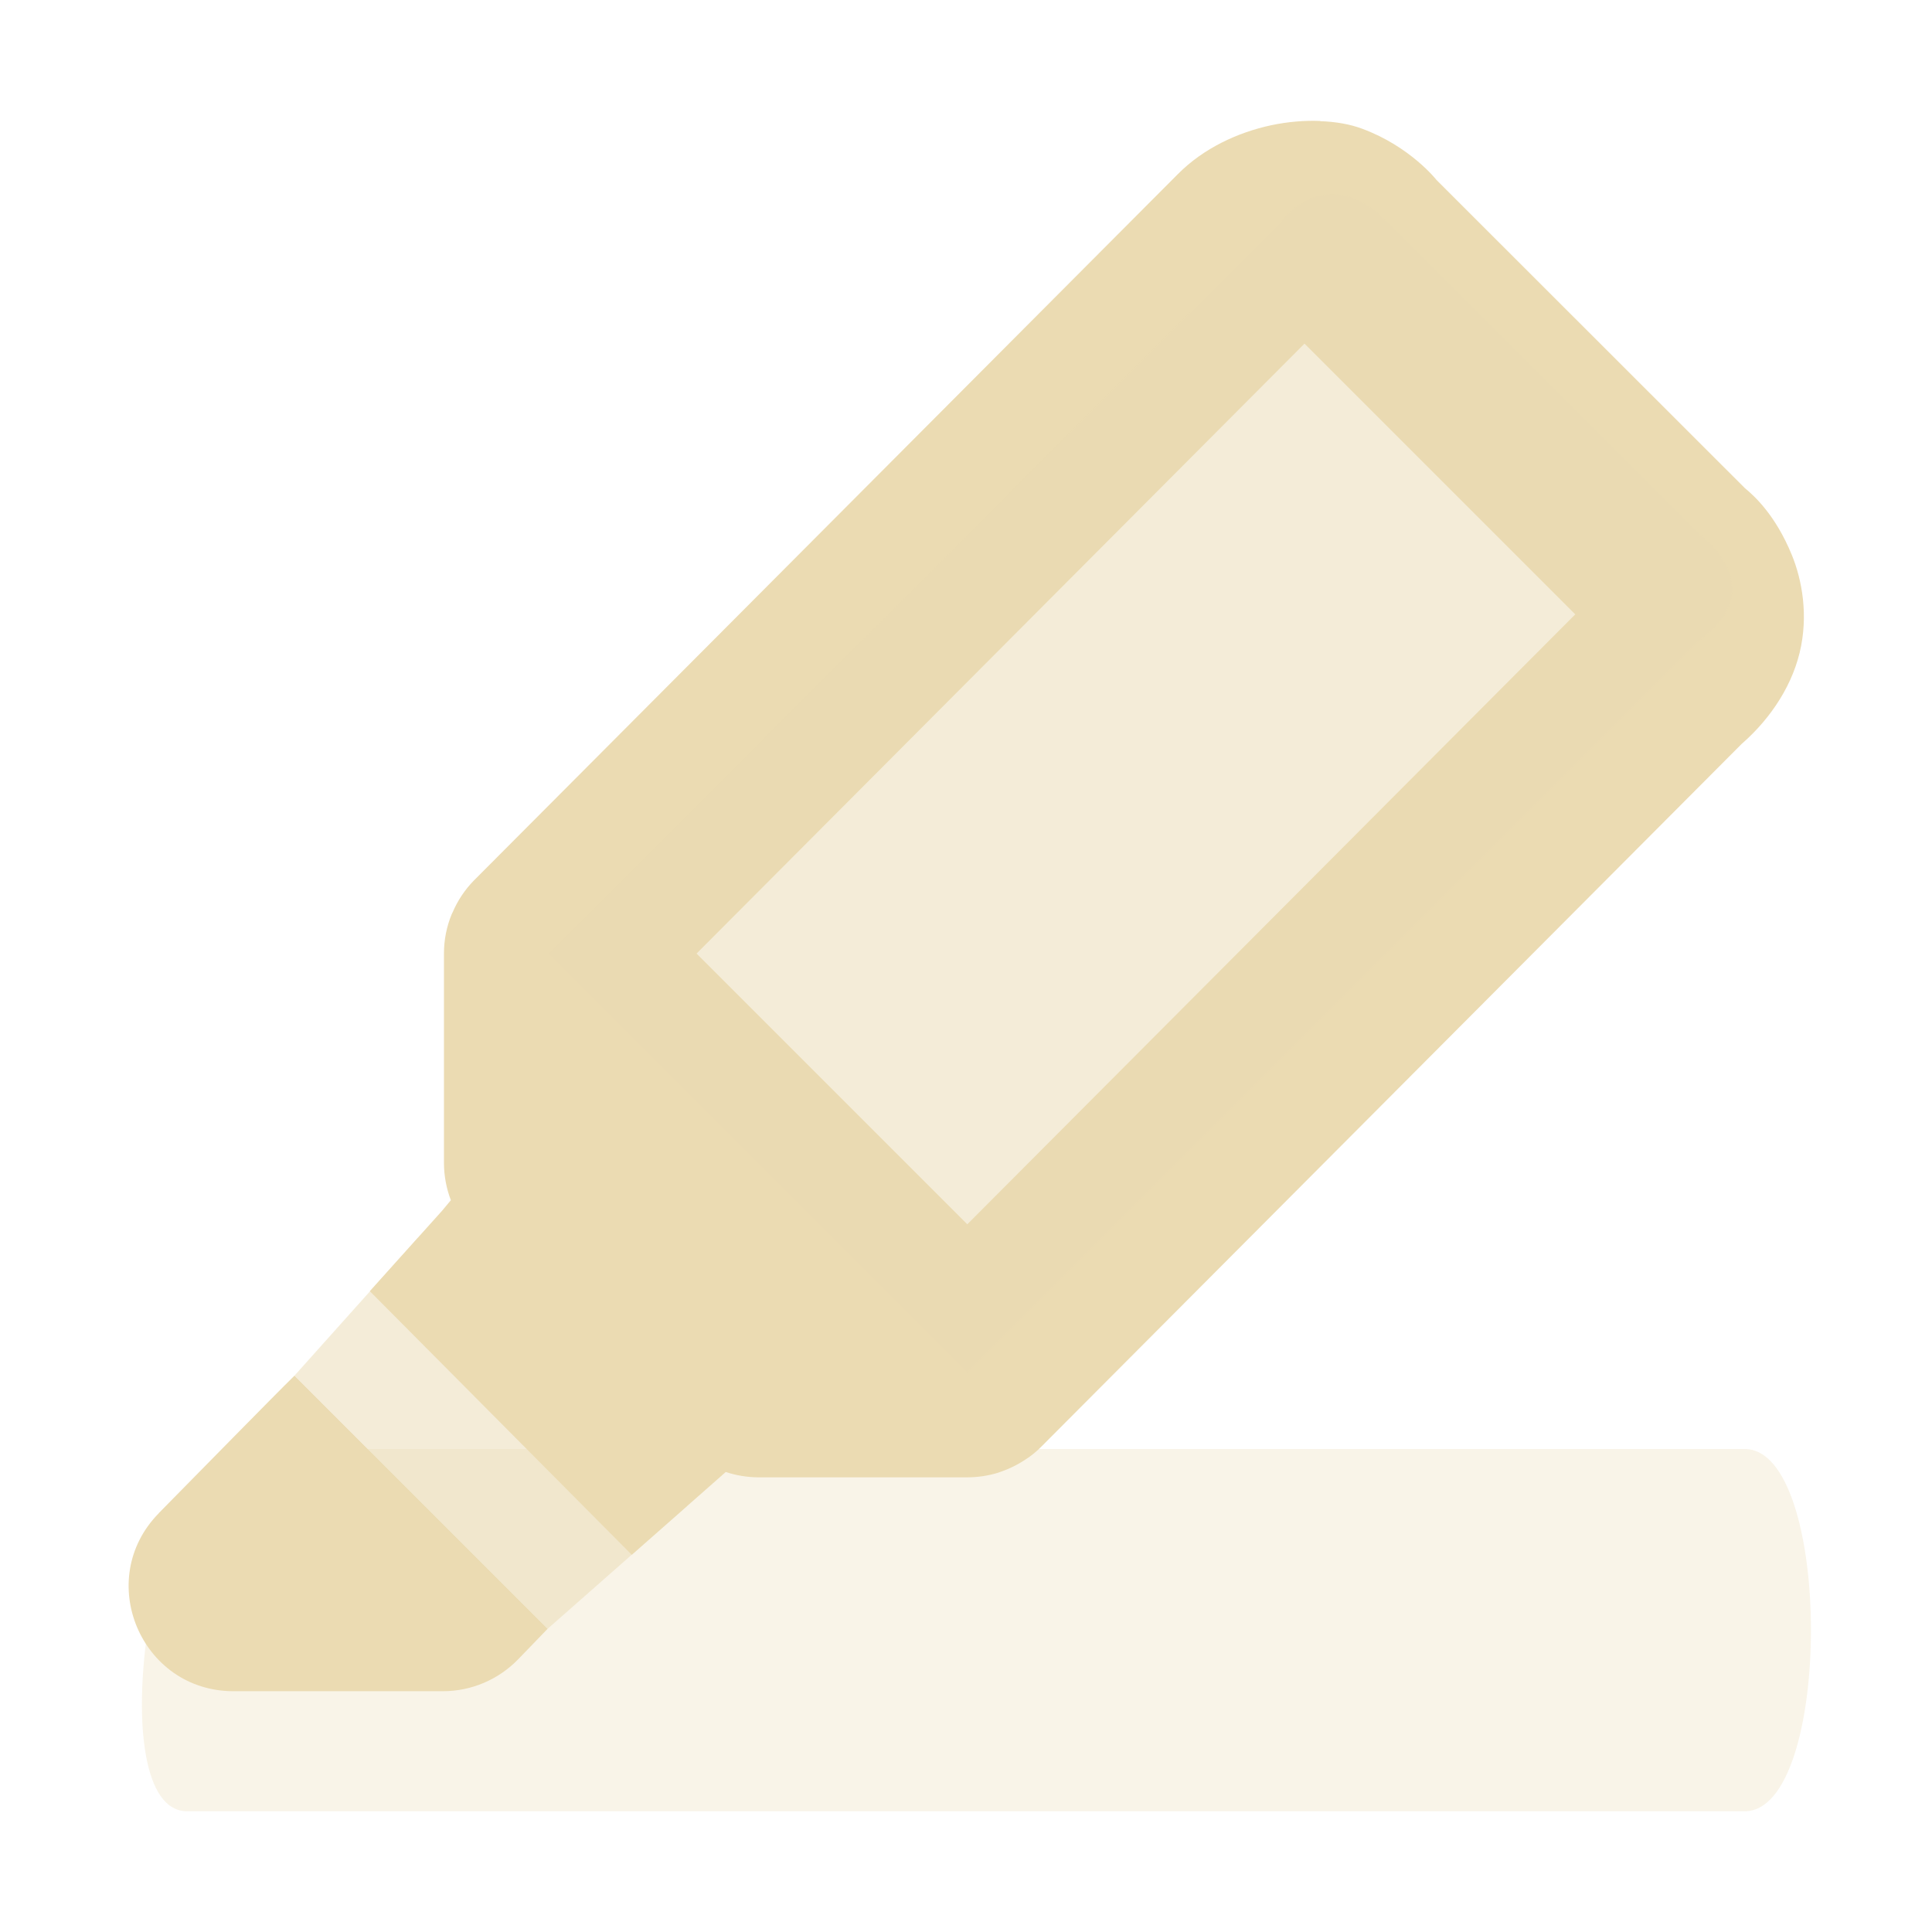 <svg width="16" height="16" version="1.1" viewBox="0 0 16 16" xmlns="http://www.w3.org/2000/svg">
  <defs>
    <style type="text/css">.ColorScheme-Text { color:#ebdbb2; } .ColorScheme-Highlight { color:#458588; }</style>
  </defs>
  <path d="m2 12c-0.738-0.014-1.185 3.014-0.446 3h12.89c0.738 0.014 0.738-3.014 0-3z" fill="#ebdbb2" opacity=".3"/>
  <g transform="matrix(.867 0 0 .867 1.067 1)" fill="#ebdbb2">
    <path d="m0.287 13.3c-0.622 0.632-0.174 1.701 0.713 1.701h2c0.271-2e-6 0.53-0.11 0.719-0.305l0.281-0.291-2.418-2.418c-0.207 0.203-0.938 0.95-1.295 1.312z"/>
    <path d="m2.761 10.67-1.179 1.317 2.418 2.418 1.332-1.173z" opacity=".5"/>
    <path d="m11.38 0.002c-0.148-0.006-0.308 0.007-0.469 0.041-0.321 0.069-0.645 0.22-0.889 0.465l-6.721 6.744c-0.001 0.001-0.003 0.003-0.004 0.004l-0.002 0.002c-0.086 0.088-0.155 0.192-0.203 0.305-0.002 0.005-0.006 0.01-0.008 0.016-0.049 0.119-0.074 0.246-0.074 0.375-5.2e-6 0.001 0 0.003 0 0.004-5.15e-5 0.006-5.15e-5 0.012 0 0.018v1.982c5.886e-4 0.121 0.023 0.241 0.066 0.353l-0.086 0.103-0.688 0.766 2.502 2.518 0.898-0.791c0.099 0.033 0.202 0.05 0.307 0.051h2c0.001 3e-6 0.003 3e-6 0.004 0 0.097-2.83e-4 0.194-0.015 0.287-0.043 0.015-0.005 0.03-0.01 0.045-0.016 0.073-0.026 0.142-0.061 0.207-0.103 0.019-0.012 0.037-0.024 0.055-0.037 0.039-0.029 0.077-0.061 0.111-0.096l6.719-6.742-0.072 0.066c0.278-0.229 0.507-0.548 0.594-0.904 0.087-0.356 0.023-0.698-0.074-0.935-0.156-0.381-0.358-0.564-0.449-0.639l-2.945-2.943s-0.25-0.32-0.711-0.49c-0.115-0.043-0.252-0.067-0.4-0.072zm-0.15 2.127 2.586 2.586-5.807 5.826-2.586-2.586z"/>
    <path d="m4.01 7.957 4 4 7-7c0.684-0.504-3.36e-4 -1-3.36e-4 -1l-3-3s-0.496-0.576-1 1.4e-6z" opacity=".5"/>
  </g>
</svg>
